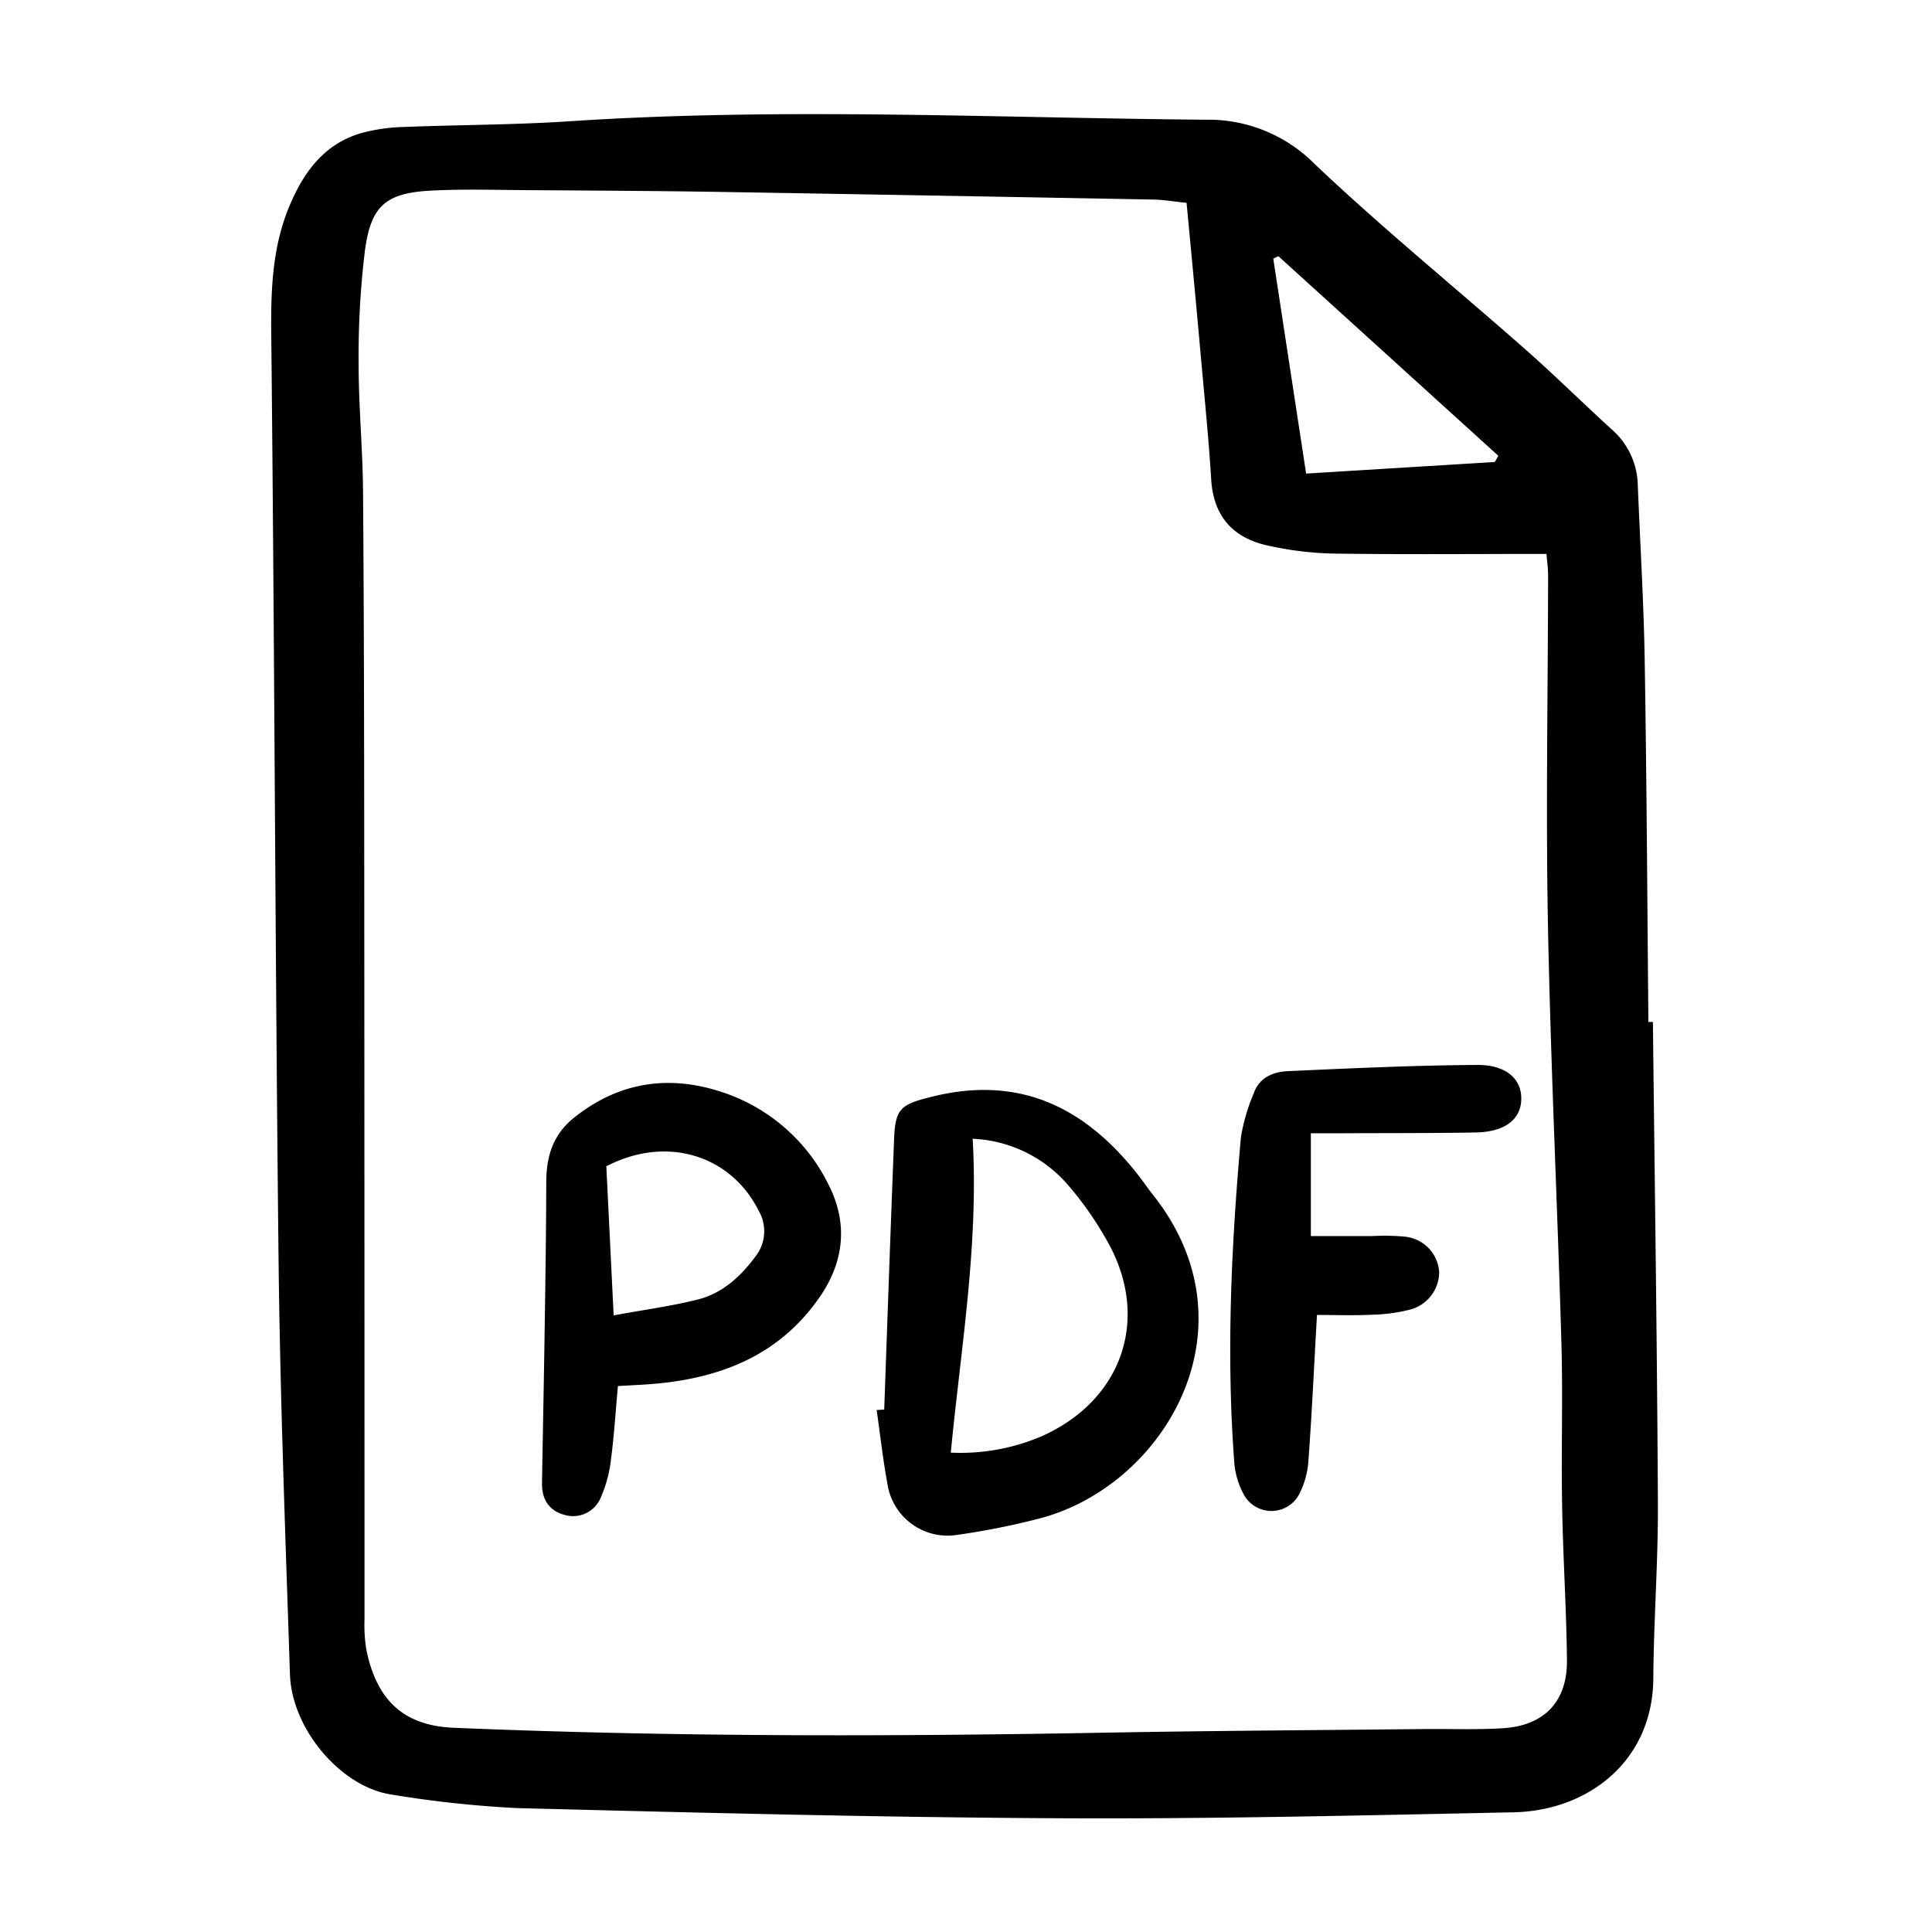 <svg width="46" height="46" fill="currentColor" viewBox="0 0 24 24" xmlns="http://www.w3.org/2000/svg">
  <path d="M20.533 12.694c.022 1.991.052 3.983.062 5.975.004.727-.052 1.455-.057 2.183-.008 1.027-.811 1.642-1.736 1.661-1.883.039-3.767.084-5.65.074-2.241-.011-4.482-.069-6.723-.126a13.666 13.666 0 0 1-1.557-.167c-.629-.088-1.247-.809-1.27-1.493-.057-1.73-.123-3.46-.142-5.19C3.418 11.807 3.41 8 3.37 4.194c-.007-.584.007-1.15.25-1.692.18-.405.44-.733.888-.854a2.22 2.22 0 0 1 .487-.07c.7-.028 1.402-.026 2.101-.073 2.627-.172 5.252-.04 7.879-.018a1.86 1.86 0 0 1 1.356.55c.847.803 1.755 1.542 2.631 2.315.36.318.703.657 1.058.981a.943.943 0 0 1 .325.687c.029.727.074 1.454.086 2.181.025 1.498.032 2.996.046 4.494h.056ZM14.74 2.52c-.173-.018-.295-.04-.417-.041a2669.03 2669.03 0 0 0-5.443-.096c-.783-.012-1.566-.016-2.349-.021-.398-.003-.796-.015-1.193.007-.547.031-.733.192-.805.747-.056.462-.082.927-.078 1.392-.001.535.051 1.07.055 1.605.012 1.634.014 3.269.015 4.903.002 3.036.003 6.071.003 9.107a1.88 1.88 0 0 0 .023.37c.124.612.45.944 1.084.97 2.694.113 5.388.11 8.083.061 1.32-.024 2.64-.031 3.959-.045.33-.004.66.01.988-.01.517-.03.807-.332.8-.847-.006-.645-.05-1.29-.06-1.934-.012-.673.011-1.346-.009-2.019-.05-1.73-.134-3.458-.167-5.188-.027-1.441 0-2.884.002-4.326 0-.105-.016-.209-.02-.274-.9 0-1.764.008-2.628-.004a4.092 4.092 0 0 1-.855-.105c-.418-.097-.655-.367-.682-.815-.03-.493-.08-.985-.124-1.477-.057-.642-.118-1.282-.182-1.96Zm3.829 3.22.044-.078-2.733-2.48-.063.031.408 2.67 2.344-.144Z"></path>
  <path d="M10.984 17.51c.04-1.123.079-2.246.123-3.368.015-.381.092-.425.477-.52 1.106-.273 1.925.152 2.582 1.01.05.065.095.134.147.198 1.33 1.66.144 3.642-1.415 4.037a9.188 9.188 0 0 1-1.008.2.756.756 0 0 1-.865-.628c-.057-.306-.09-.615-.135-.923l.094-.006Zm.827.535c.381.018.762-.049 1.114-.197 1.023-.446 1.376-1.483.822-2.444a4.224 4.224 0 0 0-.47-.672 1.657 1.657 0 0 0-1.194-.586c.075 1.321-.146 2.592-.272 3.899Z"></path>
  <path d="M7.676 17.218c-.029.316-.047.614-.086.91-.018.162-.06.322-.126.472a.37.37 0 0 1-.441.221c-.2-.049-.293-.193-.29-.396.01-.617.023-1.234.032-1.85.01-.631.019-1.262.021-1.893.001-.317.083-.587.343-.796.566-.454 1.198-.539 1.863-.312a2.258 2.258 0 0 1 1.3 1.141c.244.478.197.957-.112 1.401-.503.726-1.238 1.008-2.082 1.077-.134.01-.269.016-.422.025Zm-.144-2.73.091 1.852c.386-.071.722-.115 1.049-.198.301-.077.526-.282.71-.53a.508.508 0 0 0 .041-.575c-.348-.69-1.146-.937-1.89-.549Z"></path>
  <path d="M16.36 16.335c-.037.645-.063 1.219-.105 1.791-.007.15-.046.297-.113.43a.39.39 0 0 1-.699-.006.99.99 0 0 1-.111-.39c-.1-1.346-.036-2.69.083-4.032a2.36 2.36 0 0 1 .161-.55c.069-.196.244-.264.425-.272.783-.035 1.565-.072 2.348-.077.367-.002.555.179.549.429-.007.25-.206.403-.566.41-.563.01-1.127.007-1.69.01h-.358v1.277h.766c.137-.008.274-.005.41.008a.473.473 0 0 1 .418.442.485.485 0 0 1-.349.46 2.101 2.101 0 0 1-.487.067c-.217.011-.436.003-.683.003Z"></path>
</svg>